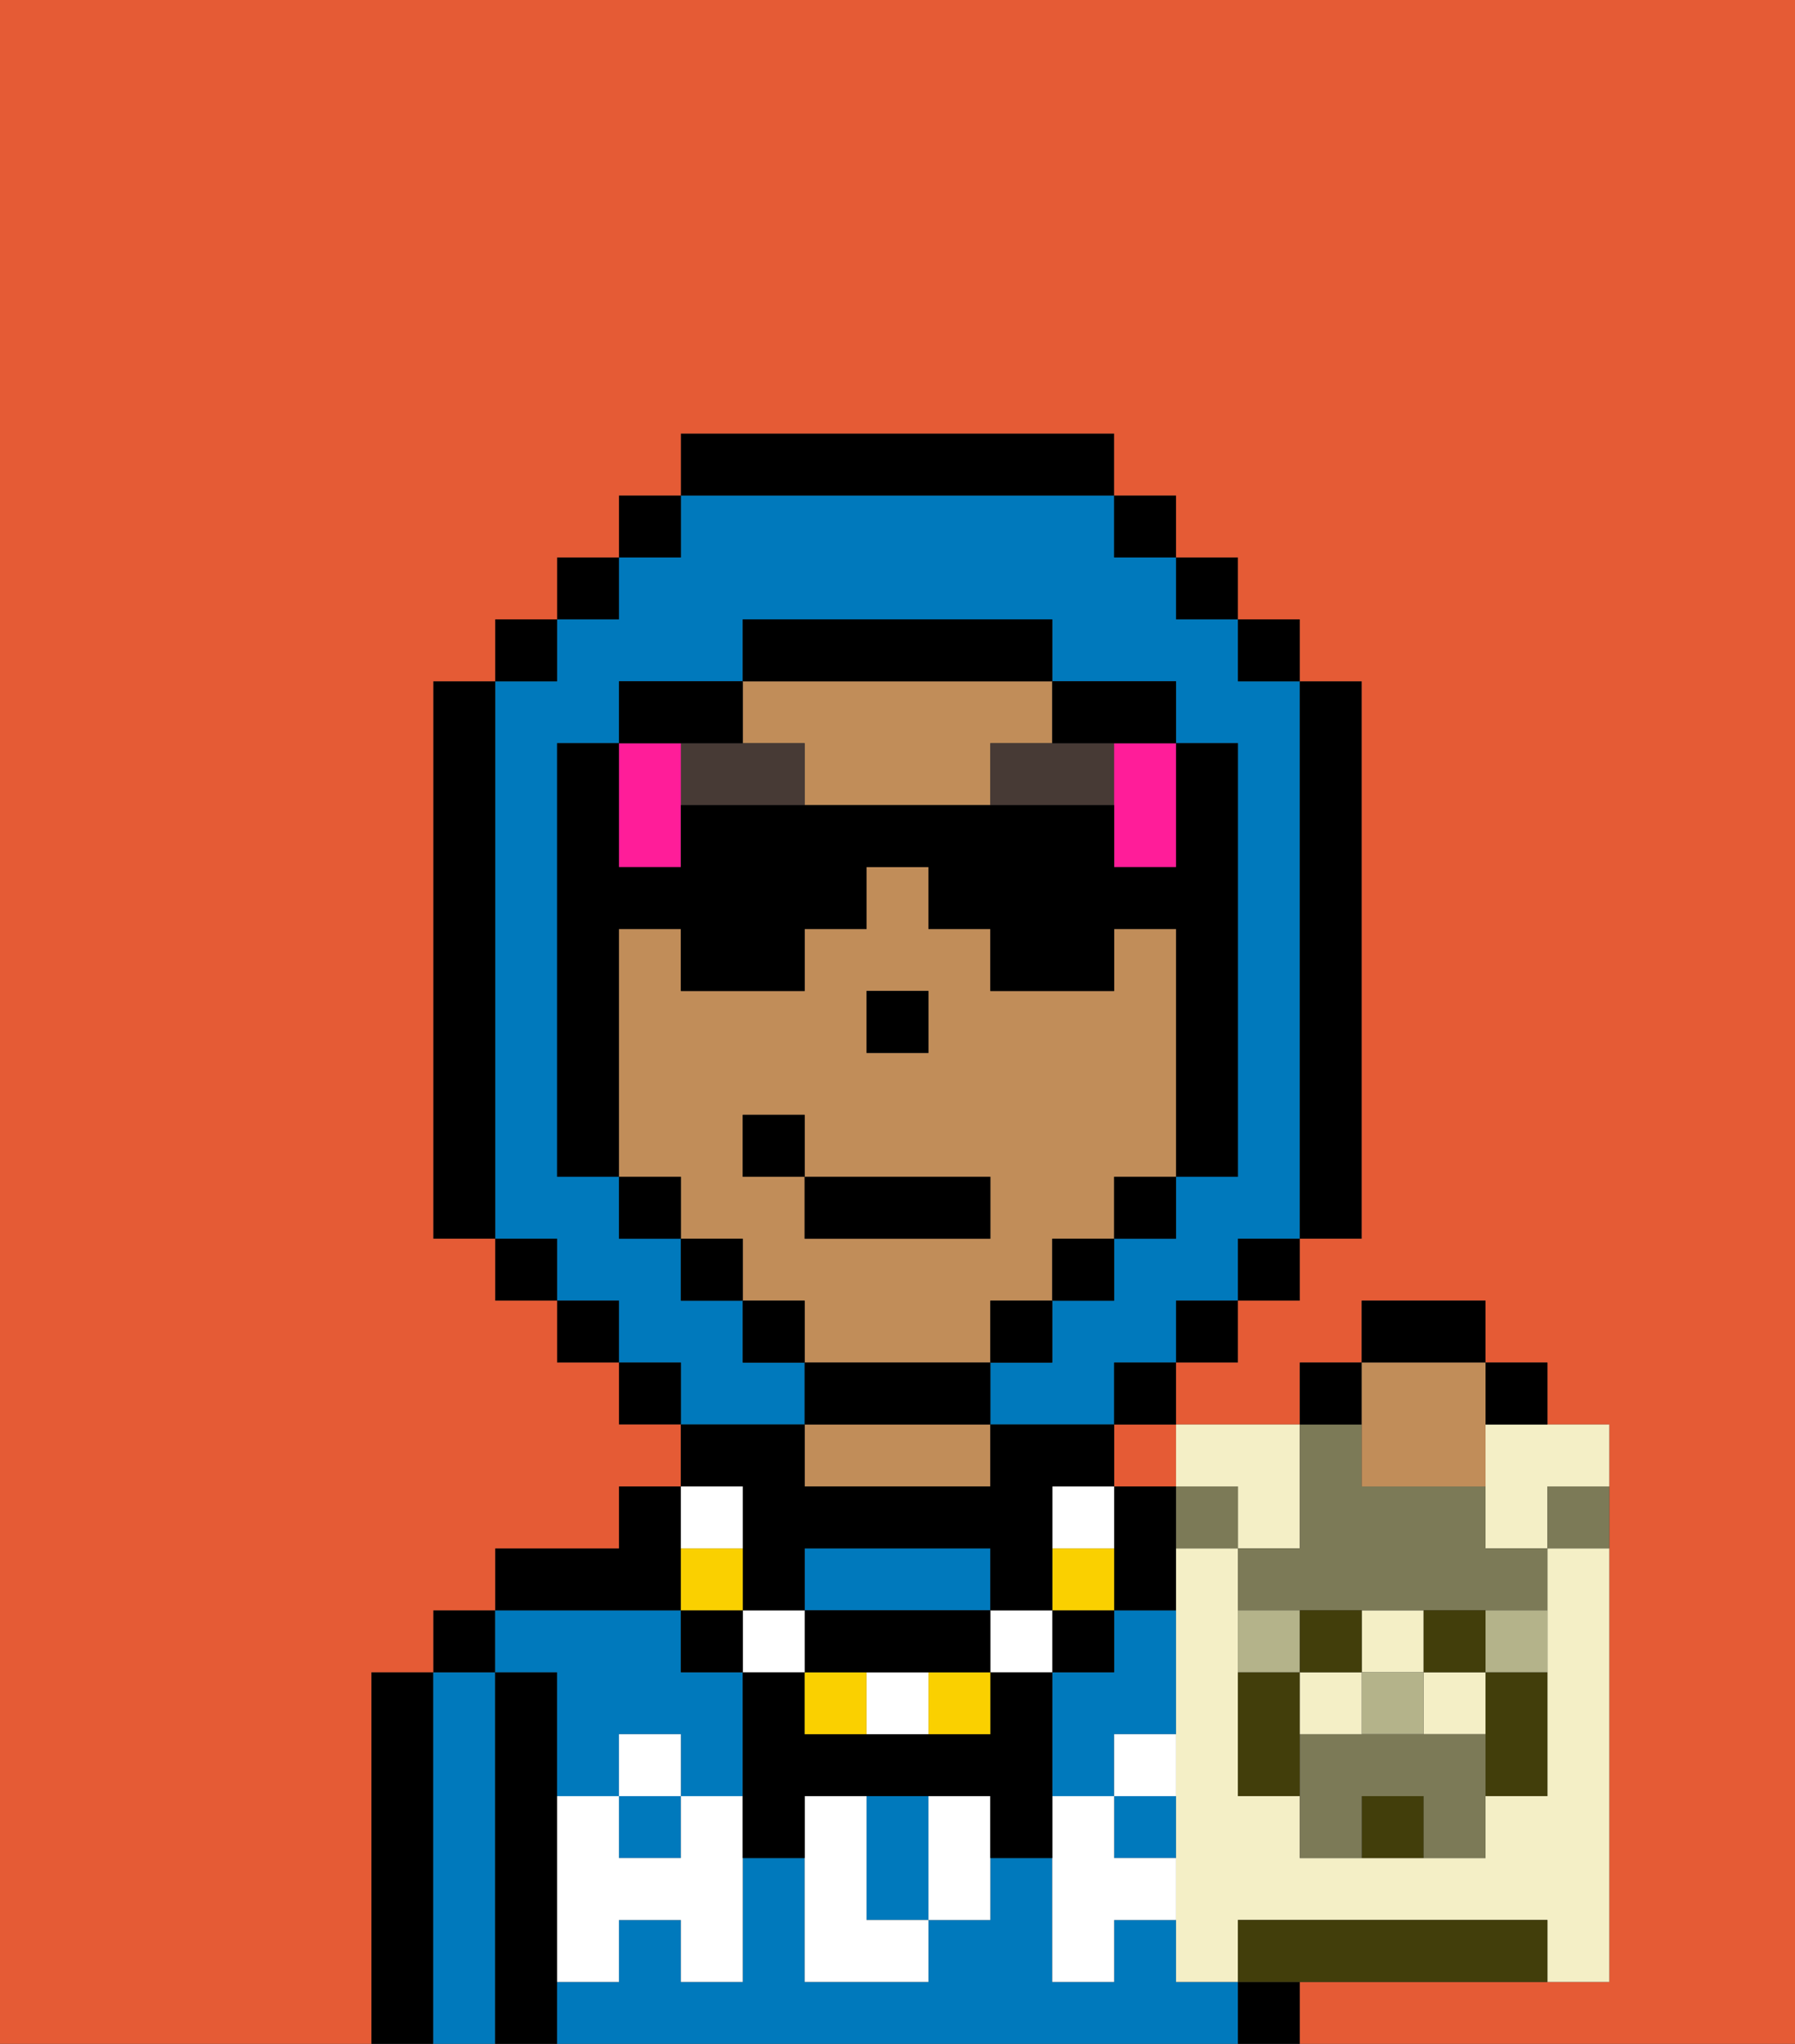 <svg xmlns="http://www.w3.org/2000/svg" viewBox="0 0 29 33"><rect x="0" y="0" width="29" height="33" fill="#333333" stroke="none"/><defs><style>polygon,rect,path{shape-rendering:crispedges;}.ua74-1{fill:#e55b35;}.ua74-2{fill:#000000;}.ua74-3{fill:#0079bc;}.ua74-4{fill:#c18d59;}.ua74-5{fill:#ffffff;}.ua74-6{fill:#473a35;}.ua74-7{fill:#ff1d99;}.ua74-8{fill:#fad000;}.ua74-9{fill:#ffffff;}.ua74-10{fill:#f4efc6;}.ua74-11{fill:#7c7a57;}.ua74-12{fill:#423e0b;}.ua74-13{fill:#b4b38a;}</style></defs><rect class="ua74-1" x="18" y="22" width="1"/><path class="ua74-1" d="M15,22h0Z"/><rect class="ua74-1" x="10" y="22" width="1"/><rect class="ua74-1" x="17" y="20" width="1"/><rect class="ua74-1" x="16" y="21" width="1"/><rect class="ua74-1" x="18" y="19" width="1"/><rect class="ua74-1" x="11" y="20" width="1"/><rect class="ua74-1" x="12" y="21" width="1"/><rect class="ua74-1" x="14" y="16" width="1"/><rect class="ua74-1" x="10" y="19" width="1"/><rect class="ua74-1" x="18" y="23" width="1" height="1"/><path class="ua74-2" d="M7,31V27H6v6H7Z"/><path class="ua74-3" d="M7,33H8V27H7v6Z"/><rect class="ua74-2" x="7" y="26" width="1" height="1"/><path class="ua74-2" d="M9,31V27H8v6H9V31Z"/><path class="ua74-3" d="M18,27H17v2h1V28h1V26H18Z"/><path class="ua74-3" d="M9,27v2h1V28h1v1h1V27H11V26H8v1Z"/><rect class="ua74-3" x="18" y="29" width="1" height="1"/><rect class="ua74-3" x="10" y="29" width="1" height="1"/><path class="ua74-3" d="M19,32V31H18v1H17V30H16v1H15v1H13V30H12v2H11V31H10v1H9v1H20V32Z"/><path class="ua74-2" d="M11,26V24H10v1H8v1h3Z"/><path class="ua74-3" d="M12,23h1V22H12V21H11V20H10V19H9V12h1V11h2V10h5v1h2v1h1v7H19v1H18v1H17v1H16v1h2V22h1V21h1V20h1V11H20V10H19V9H18V8H11V9H10v1H9v1H8v9H9v1h1v1h1v1Z"/><path class="ua74-4" d="M16,24V23H13v1h3Z"/><rect class="ua74-2" x="20" y="32" width="1" height="1"/><path class="ua74-3" d="M16,26V25H13v1h3Z"/><path class="ua74-3" d="M14,29v2h1V29Z"/><path class="ua74-5" d="M18,29H17v3h1V31h1V30H18Z"/><rect class="ua74-5" x="18" y="28" width="1" height="1"/><path class="ua74-5" d="M15,29v2h1V29Z"/><path class="ua74-5" d="M14,30V29H13v3h2V31H14Z"/><path class="ua74-5" d="M9,32h1V31h1v1h1V29H11v1H10V29H9v3Z"/><rect class="ua74-5" x="10" y="28" width="1" height="1"/><path class="ua74-2" d="M13,30V29h3v1h1V27H16v1H13V27H12v3Z"/><path class="ua74-4" d="M11,19v1h1v1h1v1h3V21h1V20h1V19h1V15H18v1H16V15H15V14H14v1H13v1H11V15H10v4Zm3-2V16h1v1H14Zm-2,1h1v1h3v1H13V19H12Z"/><path class="ua74-4" d="M13,12v1h3V12h1V11H12v1Z"/><polygon class="ua74-2" points="15 17 15 16 14 16 14 17 14 17 15 17 15 17"/><path class="ua74-6" d="M17,12H16v1h2V12Z"/><path class="ua74-6" d="M12,12H11v1h2V12Z"/><rect class="ua74-7" x="19" y="21" width="1"/><rect class="ua74-7" x="20" y="20" width="1"/><path class="ua74-7" d="M10,14h1V12H10v2Z"/><path class="ua74-7" d="M18,13v1h1V12H18Z"/><rect class="ua74-7" x="9" y="21" width="1"/><rect class="ua74-7" x="8" y="20" width="1"/><polygon class="ua74-2" points="11 9 11 8 10 8 10 9 11 9 11 9"/><polygon class="ua74-2" points="10 10 10 9 9 9 9 10 10 10 10 10"/><polygon class="ua74-2" points="9 11 9 10 8 10 8 11 9 11 9 11"/><path class="ua74-2" d="M8,19V11H7v9H8Z"/><polygon class="ua74-2" points="9 20 8 20 8 21 9 21 9 21 9 20"/><polygon class="ua74-2" points="10 21 9 21 9 22 10 22 10 22 10 21"/><polygon class="ua74-2" points="10 22 10 23 11 23 11 22 10 22"/><polygon class="ua74-2" points="18 23 18 23 19 23 19 22 18 22 18 23"/><polygon class="ua74-2" points="19 22 19 22 20 22 20 21 19 21 19 22"/><polygon class="ua74-2" points="20 21 20 21 21 21 21 20 20 20 20 21"/><path class="ua74-2" d="M21,20h1V11H21v9Z"/><rect class="ua74-2" x="20" y="10" width="1" height="1"/><rect class="ua74-2" x="19" y="9" width="1" height="1"/><rect class="ua74-2" x="18" y="8" width="1" height="1"/><path class="ua74-2" d="M18,8V7H11V8h7Z"/><path class="ua74-2" d="M12,12V11H10v1h2Z"/><path class="ua74-2" d="M10,15h1v1h2V15h1V14h1v1h1v1h2V15h1v4h1V12H19v2H18V13H11v1H10V12H9v7h1V15Z"/><polygon class="ua74-2" points="11 19 10 19 10 20 11 20 11 20 11 19"/><polygon class="ua74-2" points="12 20 11 20 11 21 12 21 12 21 12 20"/><polygon class="ua74-2" points="13 21 12 21 12 22 13 22 13 22 13 21"/><polygon class="ua74-2" points="17 22 17 21 16 21 16 22 16 22 17 22 17 22"/><polygon class="ua74-2" points="17 21 17 21 18 21 18 20 17 20 17 21"/><polygon class="ua74-2" points="18 20 18 20 19 20 19 19 18 19 18 20"/><path class="ua74-2" d="M18,12h1V11H17v1Z"/><path class="ua74-2" d="M17,11V10H12v1h5Z"/><path class="ua74-1" d="M0,0V7H0V33H29V7h0V0ZM6,27H7V26H8V25h2V24h1V23H10V22H9V21H8V20H7V11H8V10H9V9h1V8h1V7h7V8h1V9h1v1h1v1h1v9H21v1H20v1H19v1h2V22h1V21h2v1h1v1h1v9H21v1H6Z"/><path class="ua74-2" d="M18,26h1V24H18v2Z"/><rect class="ua74-2" x="17" y="26" width="1" height="1"/><path class="ua74-8" d="M18,25H17v1h1Z"/><path class="ua74-9" d="M18,24H17v1h1Z"/><rect class="ua74-9" x="16" y="26" width="1" height="1"/><path class="ua74-8" d="M15,28h1V27H15Z"/><path class="ua74-9" d="M14,27v1h1V27Z"/><path class="ua74-8" d="M13,27v1h1V27Z"/><path class="ua74-2" d="M14,27h2V26H13v1Z"/><rect class="ua74-9" x="12" y="26" width="1" height="1"/><path class="ua74-2" d="M12,25v1h1V25h3v1h1V24h1V23H16V22H13v1H11v1h1Zm1-2h3v1H13Z"/><rect class="ua74-2" x="11" y="26" width="1" height="1"/><path class="ua74-8" d="M12,25H11v1h1Z"/><path class="ua74-9" d="M12,25V24H11v1Z"/><rect class="ua74-2" x="13" y="19" width="3" height="1"/><rect class="ua74-2" x="12" y="18" width="1" height="1"/><polygon class="ua74-10" points="22.5 27 23 27 23 26 22 26 22 27 22.5 27"/><rect class="ua74-10" x="23" y="27" width="1" height="1"/><path class="ua74-10" d="M24,24v1h1V24h1V23H24Z"/><path class="ua74-10" d="M20,24v1h1V23H19v1Z"/><path class="ua74-10" d="M25,26v3H24v1H21V29H20V25H19v7h1V31h5v1h1V25H25Z"/><path class="ua74-11" d="M20,25v1h5V25H24V24H22V23H21v2Z"/><path class="ua74-12" d="M24,28v1h1V27H24Z"/><path class="ua74-12" d="M21,27H20v2h1V27Z"/><path class="ua74-12" d="M22,29v1h1V29Z"/><path class="ua74-12" d="M24,31H20v1h5V31Z"/><path class="ua74-13" d="M25,27V26H24v1Z"/><path class="ua74-13" d="M21,27V26H20v1Z"/><path class="ua74-13" d="M23,28V27H22v1Z"/><path class="ua74-11" d="M23,28H21v2h1V29h1v1h1V28Z"/><path class="ua74-11" d="M20,25V24H19v1Z"/><path class="ua74-11" d="M25,25h1V24H25Z"/><path class="ua74-10" d="M22,28V27H21v1Z"/><path class="ua74-12" d="M24,27V26H23v1Z"/><path class="ua74-12" d="M22,27V26H21v1Z"/><path class="ua74-2" d="M24,21H22v1h2Z"/><rect class="ua74-2" x="21" y="22" width="1" height="1"/><path class="ua74-2" d="M25,23V22H24v1Z"/><path class="ua74-4" d="M22,24h2V22H22v2Z"/></svg>